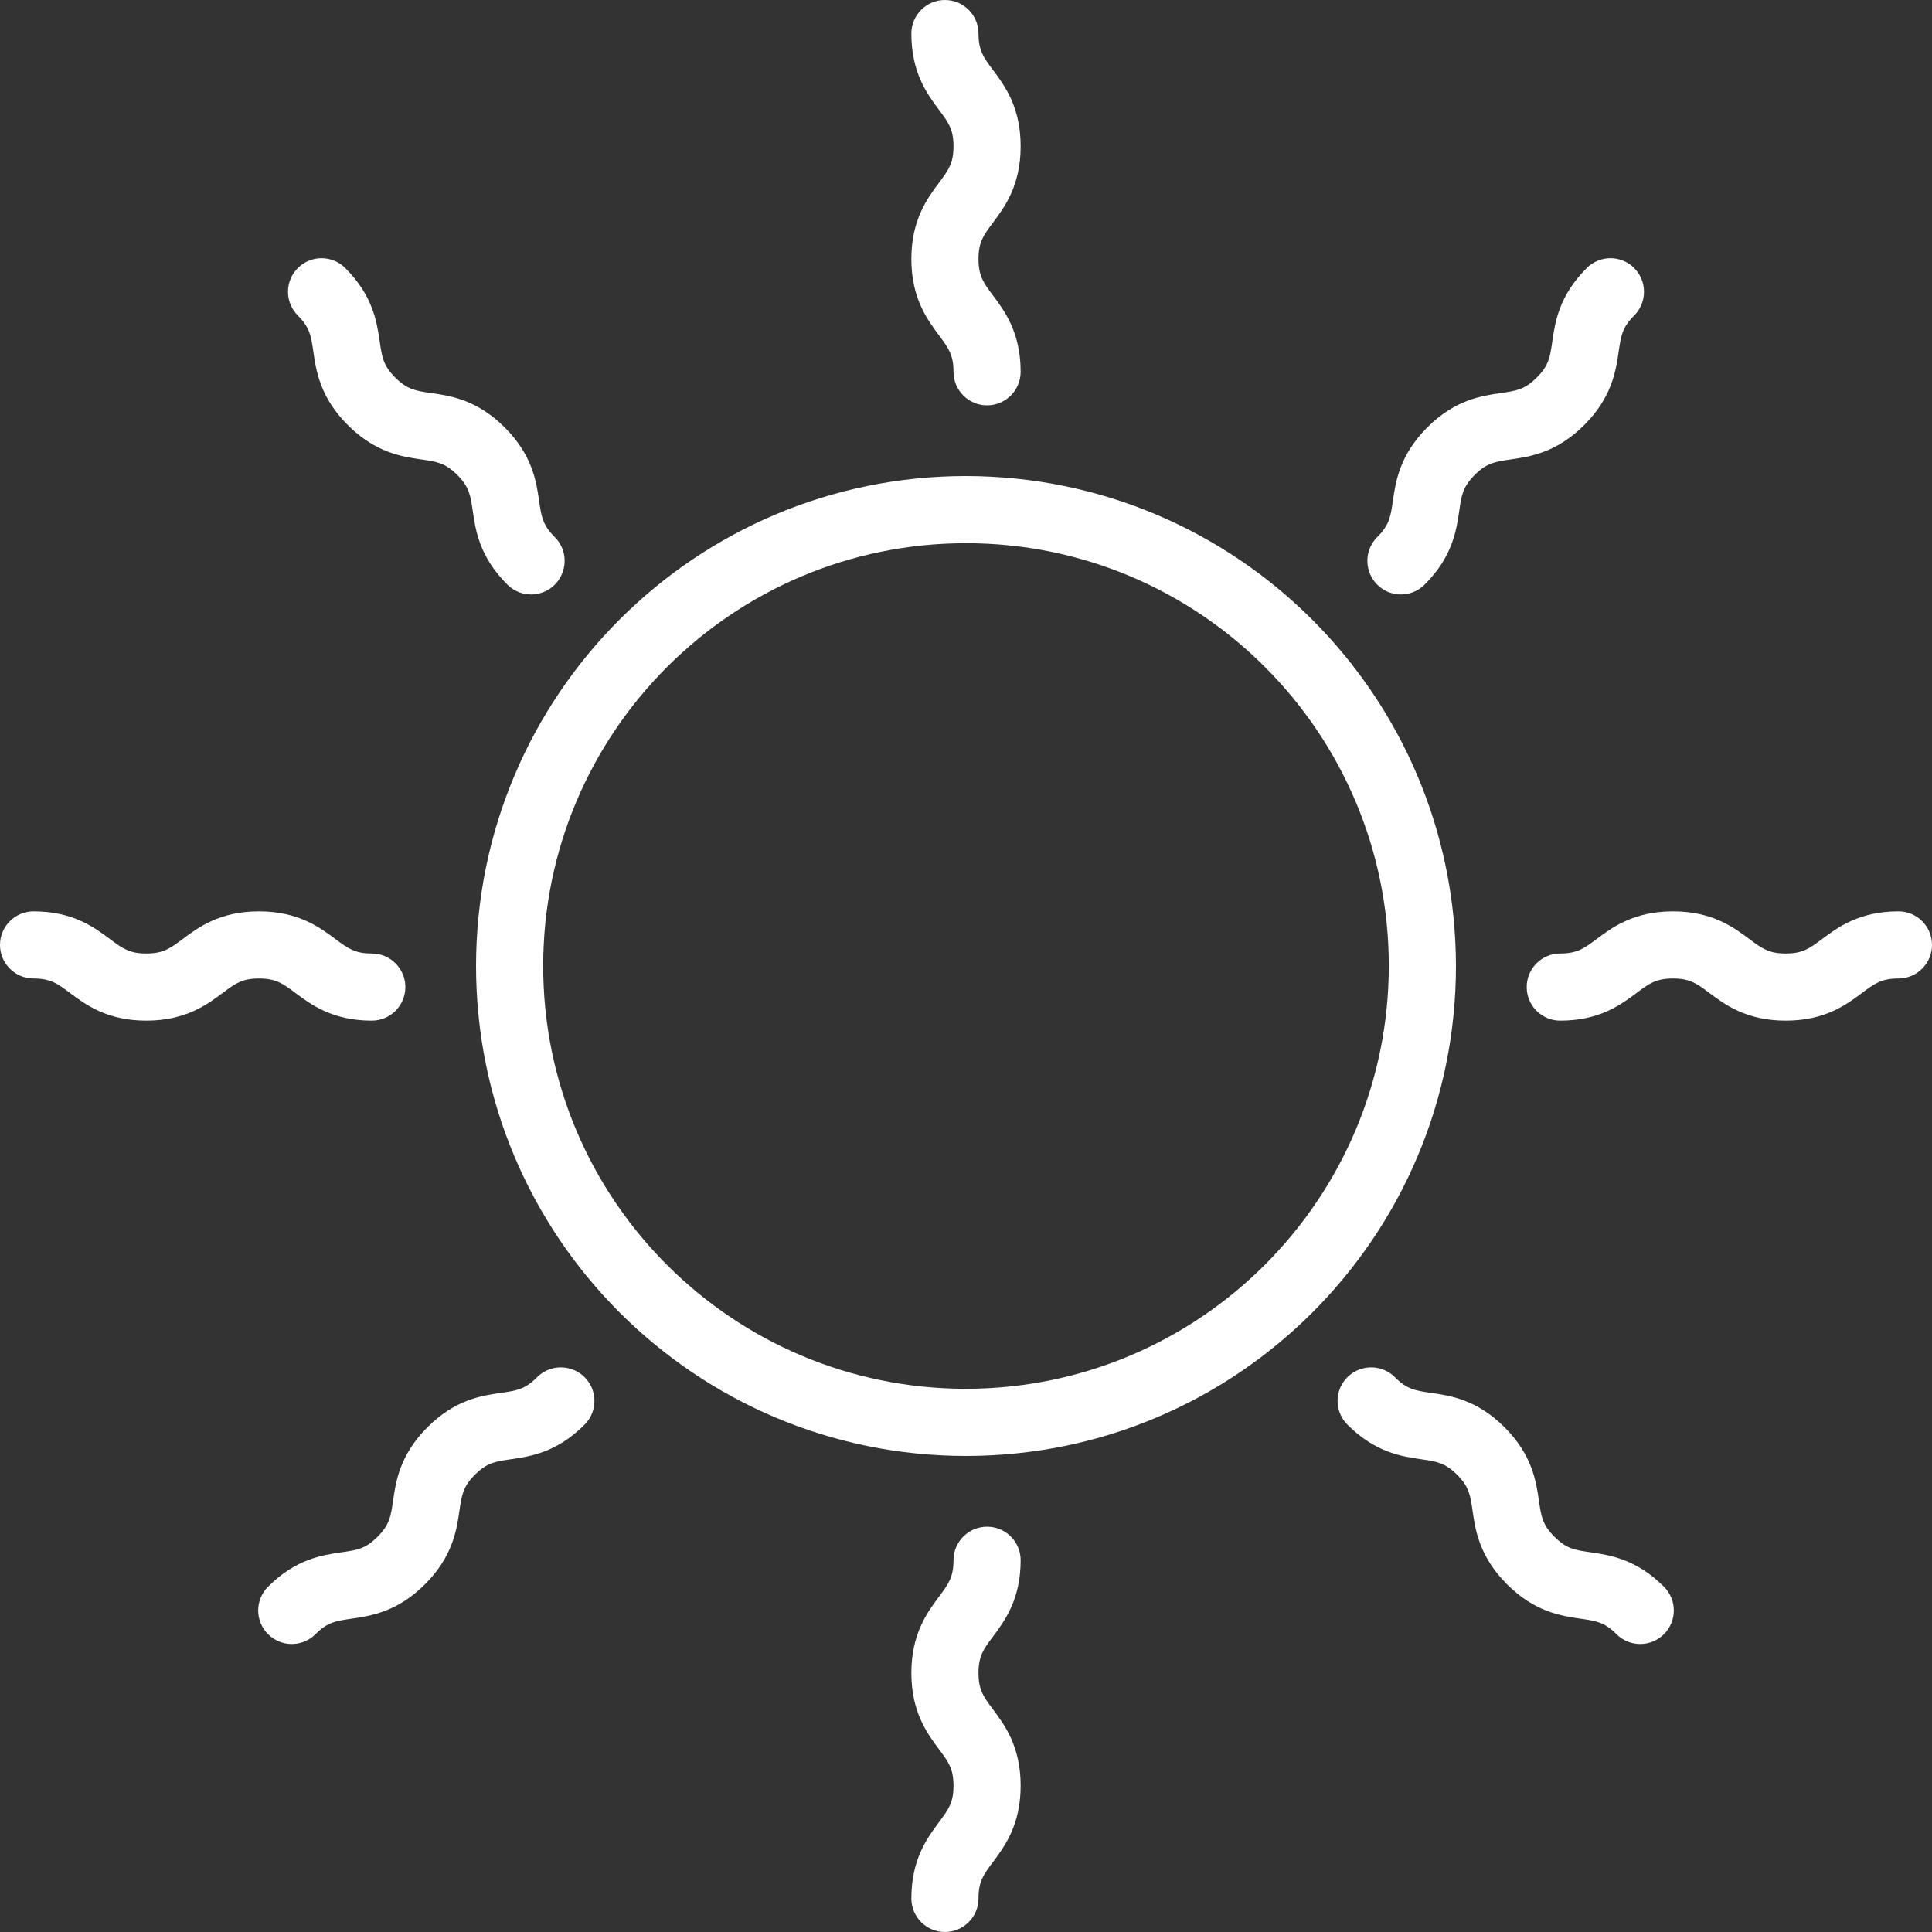 <svg width="32" height="32" viewBox="0 0 32 32" fill="none" xmlns="http://www.w3.org/2000/svg">
<rect x="0" y="0" width="32" height="32" fill="#333333" stroke="none"/>
<g clip-path="url(#clip0)">
<path d="M15.095 4.29C15.095 4.942 15.361 5.297 15.555 5.557C15.708 5.763 15.793 5.876 15.793 6.158C15.793 6.465 16.042 6.714 16.349 6.714C16.656 6.714 16.905 6.465 16.905 6.158C16.905 5.506 16.639 5.151 16.445 4.891C16.291 4.686 16.207 4.572 16.207 4.29C16.207 4.008 16.291 3.895 16.445 3.69C16.639 3.43 16.905 3.075 16.905 2.423C16.905 1.771 16.639 1.416 16.445 1.157C16.291 0.951 16.207 0.838 16.207 0.556C16.207 0.249 15.958 0 15.651 0C15.344 0 15.095 0.249 15.095 0.556C15.095 1.208 15.361 1.563 15.555 1.822C15.708 2.028 15.793 2.141 15.793 2.423C15.793 2.705 15.708 2.818 15.555 3.024C15.361 3.283 15.095 3.639 15.095 4.29Z" fill="white"/>
<path d="M16.905 25.842C16.905 25.535 16.656 25.287 16.349 25.287C16.042 25.287 15.793 25.535 15.793 25.842C15.793 26.124 15.708 26.238 15.555 26.443C15.361 26.703 15.095 27.058 15.095 27.71C15.095 28.361 15.361 28.717 15.555 28.976C15.708 29.182 15.793 29.295 15.793 29.577C15.793 29.859 15.708 29.972 15.555 30.178C15.361 30.437 15.095 30.793 15.095 31.444C15.095 31.751 15.344 32 15.651 32C15.958 32 16.207 31.751 16.207 31.444C16.207 31.162 16.291 31.049 16.445 30.843C16.639 30.584 16.905 30.229 16.905 29.577C16.905 28.925 16.639 28.57 16.445 28.31C16.291 28.105 16.207 27.992 16.207 27.71C16.207 27.427 16.291 27.314 16.445 27.109C16.639 26.849 16.905 26.494 16.905 25.842Z" fill="white"/>
<path d="M31.444 15.095C30.793 15.095 30.437 15.361 30.178 15.555C29.972 15.708 29.859 15.793 29.577 15.793C29.295 15.793 29.182 15.708 28.976 15.555C28.717 15.361 28.361 15.095 27.71 15.095C27.058 15.095 26.703 15.361 26.443 15.555C26.238 15.708 26.124 15.793 25.842 15.793C25.535 15.793 25.287 16.042 25.287 16.349C25.287 16.656 25.535 16.905 25.842 16.905C26.494 16.905 26.849 16.639 27.109 16.445C27.314 16.291 27.427 16.207 27.71 16.207C27.992 16.207 28.105 16.291 28.31 16.445C28.57 16.639 28.925 16.905 29.577 16.905C30.229 16.905 30.584 16.639 30.843 16.445C31.049 16.291 31.162 16.207 31.444 16.207C31.751 16.207 32 15.958 32 15.651C32 15.344 31.751 15.095 31.444 15.095Z" fill="white"/>
<path d="M4.891 16.445C5.151 16.639 5.506 16.905 6.158 16.905C6.465 16.905 6.714 16.656 6.714 16.349C6.714 16.042 6.465 15.793 6.158 15.793C5.876 15.793 5.763 15.708 5.557 15.555C5.297 15.361 4.942 15.095 4.29 15.095C3.639 15.095 3.283 15.361 3.024 15.555C2.818 15.708 2.705 15.793 2.423 15.793C2.141 15.793 2.028 15.708 1.822 15.555C1.563 15.361 1.208 15.095 0.556 15.095C0.249 15.095 0 15.344 0 15.651C0 15.958 0.249 16.207 0.556 16.207C0.838 16.207 0.951 16.291 1.157 16.445C1.416 16.639 1.771 16.905 2.423 16.905C3.075 16.905 3.43 16.639 3.69 16.445C3.895 16.291 4.008 16.207 4.29 16.207C4.572 16.207 4.686 16.292 4.891 16.445Z" fill="white"/>
<path d="M23.599 9.68C24.06 9.22 24.123 8.78 24.17 8.46C24.206 8.206 24.227 8.066 24.426 7.866C24.626 7.667 24.766 7.647 25.02 7.61C25.34 7.564 25.779 7.5 26.24 7.04C26.701 6.579 26.764 6.14 26.811 5.819C26.848 5.565 26.867 5.425 27.067 5.226C27.284 5.008 27.284 4.656 27.067 4.44C26.85 4.222 26.498 4.222 26.281 4.44C25.82 4.9 25.757 5.339 25.71 5.66C25.674 5.914 25.654 6.054 25.454 6.253C25.255 6.453 25.115 6.473 24.861 6.51C24.54 6.556 24.101 6.619 23.64 7.08C23.18 7.541 23.116 7.98 23.07 8.301C23.033 8.555 23.013 8.695 22.813 8.894C22.671 9.034 22.616 9.24 22.667 9.432C22.718 9.625 22.868 9.776 23.061 9.827C23.254 9.878 23.459 9.822 23.599 9.68Z" fill="white"/>
<path d="M8.894 22.813C8.695 23.013 8.555 23.033 8.301 23.07C7.98 23.116 7.541 23.179 7.08 23.64C6.619 24.101 6.556 24.54 6.51 24.861C6.473 25.115 6.453 25.255 6.253 25.454C6.054 25.654 5.914 25.674 5.66 25.71C5.339 25.757 4.9 25.82 4.44 26.281C4.222 26.498 4.222 26.85 4.44 27.067C4.656 27.284 5.008 27.284 5.226 27.067C5.425 26.867 5.565 26.848 5.819 26.811C6.139 26.764 6.579 26.701 7.04 26.24C7.5 25.779 7.564 25.34 7.61 25.02C7.647 24.766 7.667 24.626 7.866 24.426C8.066 24.227 8.206 24.206 8.46 24.17C8.78 24.123 9.22 24.06 9.68 23.599C9.822 23.459 9.878 23.254 9.827 23.061C9.776 22.868 9.625 22.718 9.432 22.667C9.24 22.616 9.034 22.671 8.894 22.813Z" fill="white"/>
<path d="M26.34 25.71C26.086 25.674 25.946 25.654 25.747 25.454C25.547 25.255 25.527 25.115 25.49 24.861C25.444 24.54 25.381 24.101 24.92 23.64C24.459 23.18 24.02 23.116 23.699 23.07C23.445 23.033 23.305 23.013 23.106 22.813C22.966 22.671 22.76 22.616 22.568 22.667C22.375 22.718 22.224 22.868 22.173 23.061C22.122 23.254 22.178 23.459 22.32 23.599C22.78 24.06 23.22 24.123 23.54 24.17C23.794 24.206 23.934 24.227 24.134 24.426C24.333 24.626 24.353 24.766 24.39 25.02C24.436 25.34 24.5 25.779 24.96 26.24C25.421 26.701 25.86 26.764 26.181 26.811C26.435 26.848 26.575 26.867 26.774 27.067C26.991 27.284 27.343 27.284 27.56 27.067C27.778 26.85 27.778 26.498 27.56 26.281C27.1 25.82 26.66 25.757 26.34 25.71Z" fill="white"/>
<path d="M5.76 7.04C6.221 7.5 6.66 7.564 6.98 7.61C7.234 7.647 7.374 7.667 7.574 7.866C7.773 8.066 7.793 8.206 7.83 8.46C7.876 8.78 7.94 9.22 8.401 9.68C8.541 9.822 8.746 9.878 8.939 9.827C9.132 9.776 9.282 9.625 9.333 9.432C9.385 9.24 9.329 9.034 9.187 8.894C8.987 8.695 8.967 8.555 8.93 8.301C8.884 7.98 8.821 7.541 8.36 7.08C7.899 6.619 7.46 6.556 7.139 6.51C6.885 6.473 6.745 6.453 6.546 6.253C6.347 6.054 6.326 5.914 6.29 5.66C6.243 5.339 6.18 4.9 5.719 4.44C5.502 4.222 5.15 4.222 4.933 4.44C4.716 4.656 4.716 5.008 4.933 5.226C5.132 5.425 5.153 5.565 5.189 5.819C5.236 6.14 5.299 6.579 5.76 7.04Z" fill="white"/>
<path d="M16 7.885C11.518 7.885 7.885 11.518 7.885 16C7.885 20.482 11.518 24.115 16 24.115C20.482 24.115 24.115 20.482 24.115 16C24.11 11.52 20.48 7.89 16 7.885ZM16 23.003C12.132 23.003 8.997 19.868 8.997 16C8.997 12.132 12.132 8.997 16 8.997C19.868 8.997 23.003 12.132 23.003 16C22.999 19.866 19.866 22.999 16 23.003Z" fill="white"/>
</g>
<defs>
<clipPath id="clip0">
<rect width="32" height="32" fill="white"/>
</clipPath>
</defs>
</svg>
